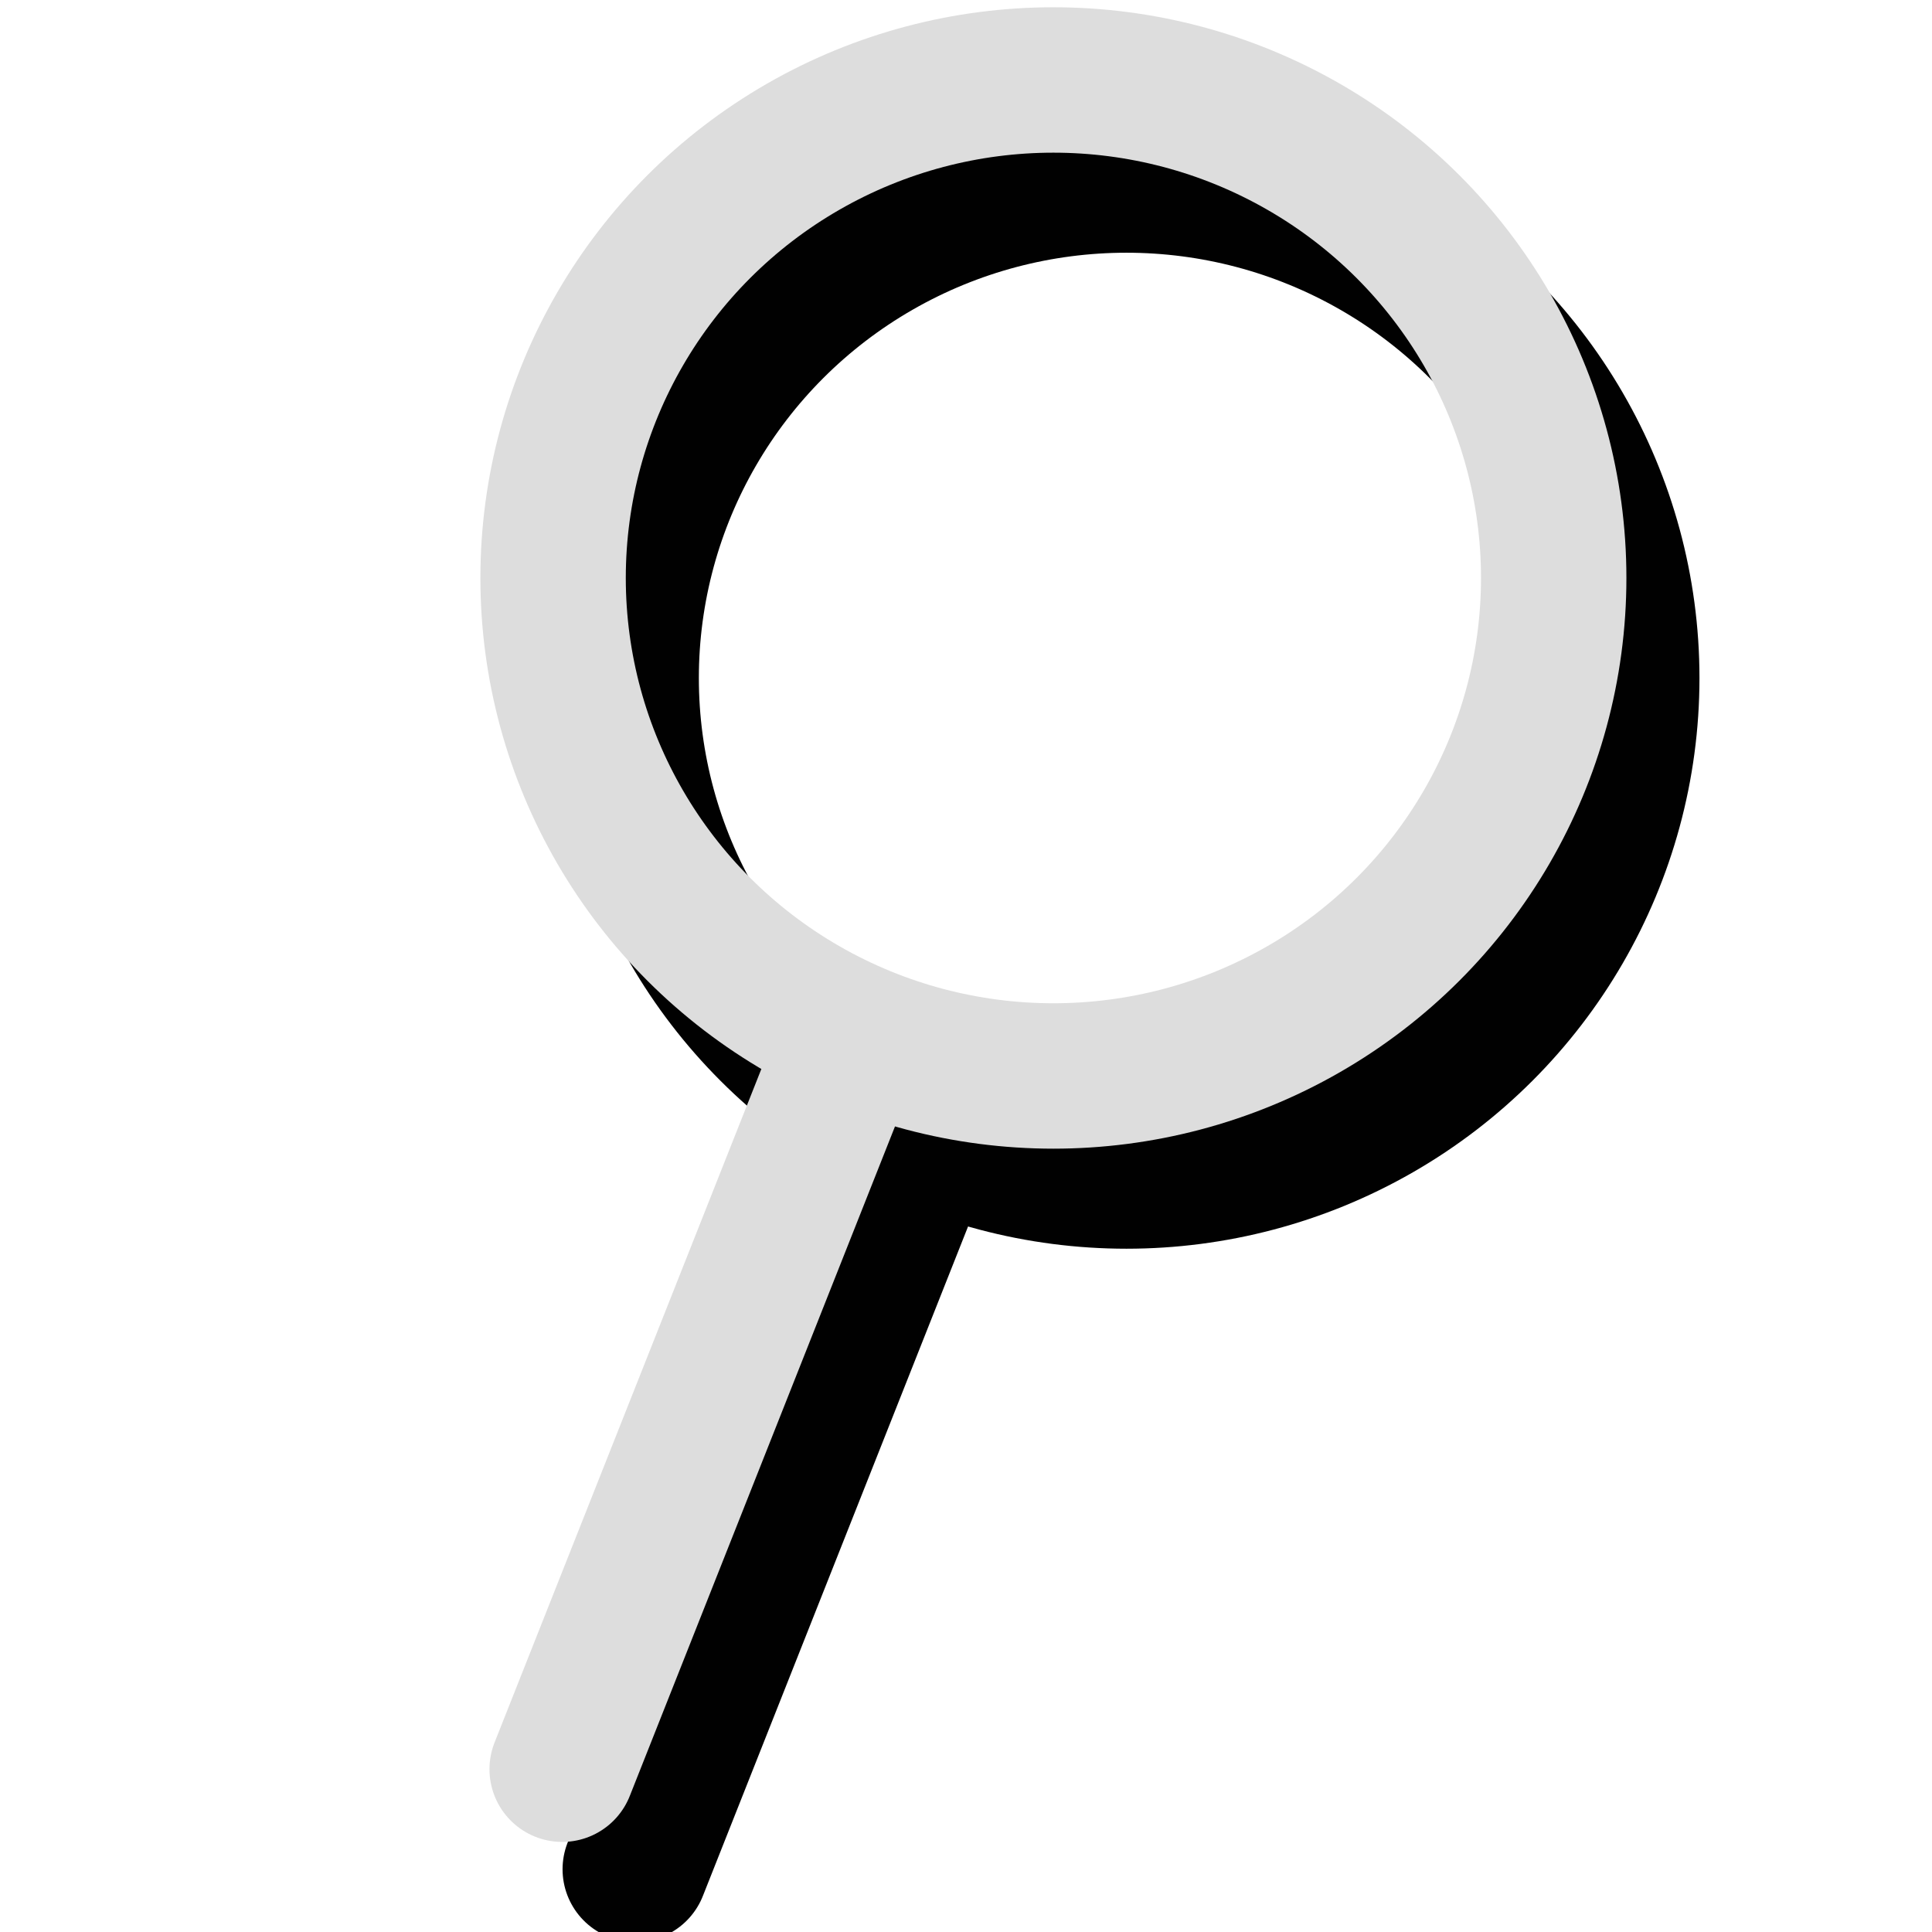 <?xml version="1.0" encoding="UTF-8" standalone="no"?>
<!-- Created with Inkscape (http://www.inkscape.org/) -->

<svg
   xmlns:dc="http://purl.org/dc/elements/1.1/"
   xmlns:cc="http://creativecommons.org/ns#"
   xmlns:rdf="http://www.w3.org/1999/02/22-rdf-syntax-ns#"
   xmlns:svg="http://www.w3.org/2000/svg"
   xmlns="http://www.w3.org/2000/svg"
   xmlns:sodipodi="http://sodipodi.sourceforge.net/DTD/sodipodi-0.dtd"
   xmlns:inkscape="http://www.inkscape.org/namespaces/inkscape"
   width="30mm"
   height="30mm"
   viewBox="0 0 106.299 106.299"
   id="svg2"
   version="1.1"
   inkscape:version="0.91 r13725"
   sodipodi:docname="search.svg">
  <defs
     id="defs4" />
  <sodipodi:namedview
     id="base"
     pagecolor="#ffffff"
     bordercolor="#666666"
     borderopacity="1.0"
     inkscape:pageopacity="0.0"
     inkscape:pageshadow="2"
     inkscape:zoom="7.9195959"
     inkscape:cx="-3.1661991"
     inkscape:cy="22.029308"
     inkscape:document-units="px"
     inkscape:current-layer="layer1"
     showgrid="false"
     inkscape:window-width="3840"
     inkscape:window-height="2005"
     inkscape:window-x="0"
     inkscape:window-y="0"
     inkscape:window-maximized="1" />
  <g
     inkscape:label="Layer 1"
     inkscape:groupmode="layer"
     id="layer1"
     transform="translate(0,-946.063)">
    <g
       id="g4214"
       style="stroke:#010101;stroke-opacity:1"
       transform="translate(27.128,5.409)">
      <ellipse
         ry="27.4"
         rx="27.527"
         cy="977.959"
         cx="34.85"
         id="path4172-1"
         style="fill:none;fill-opacity:1;fill-rule:evenodd;stroke:#010101;stroke-width:8;stroke-miterlimit:4;stroke-dasharray:none;stroke-opacity:1" />
      <path
         inkscape:connector-curvature="0"
         id="path4176-4"
         d="M 22.986,1005.224 7.824,1043.501"
         style="fill:none;fill-rule:evenodd;stroke:#010101;stroke-width:8;stroke-linecap:round;stroke-linejoin:miter;stroke-miterlimit:4;stroke-dasharray:none;stroke-opacity:1" />
    </g>
    <ellipse
       style="fill:none;fill-opacity:1;fill-rule:evenodd;stroke:#dddddd;stroke-width:8;stroke-miterlimit:4;stroke-dasharray:none;stroke-opacity:1"
       id="path4172"
       cx="57.958"
       cy="977.863"
       rx="27.527"
       ry="27.4" />
    <path
       style="fill:none;fill-rule:evenodd;stroke:#dddddd;stroke-width:8;stroke-linecap:round;stroke-linejoin:miter;stroke-miterlimit:4;stroke-dasharray:none;stroke-opacity:1"
       d="M 46.093,1005.129 30.931,1043.406"
       id="path4176"
       inkscape:connector-curvature="0" />
  </g>
</svg>
